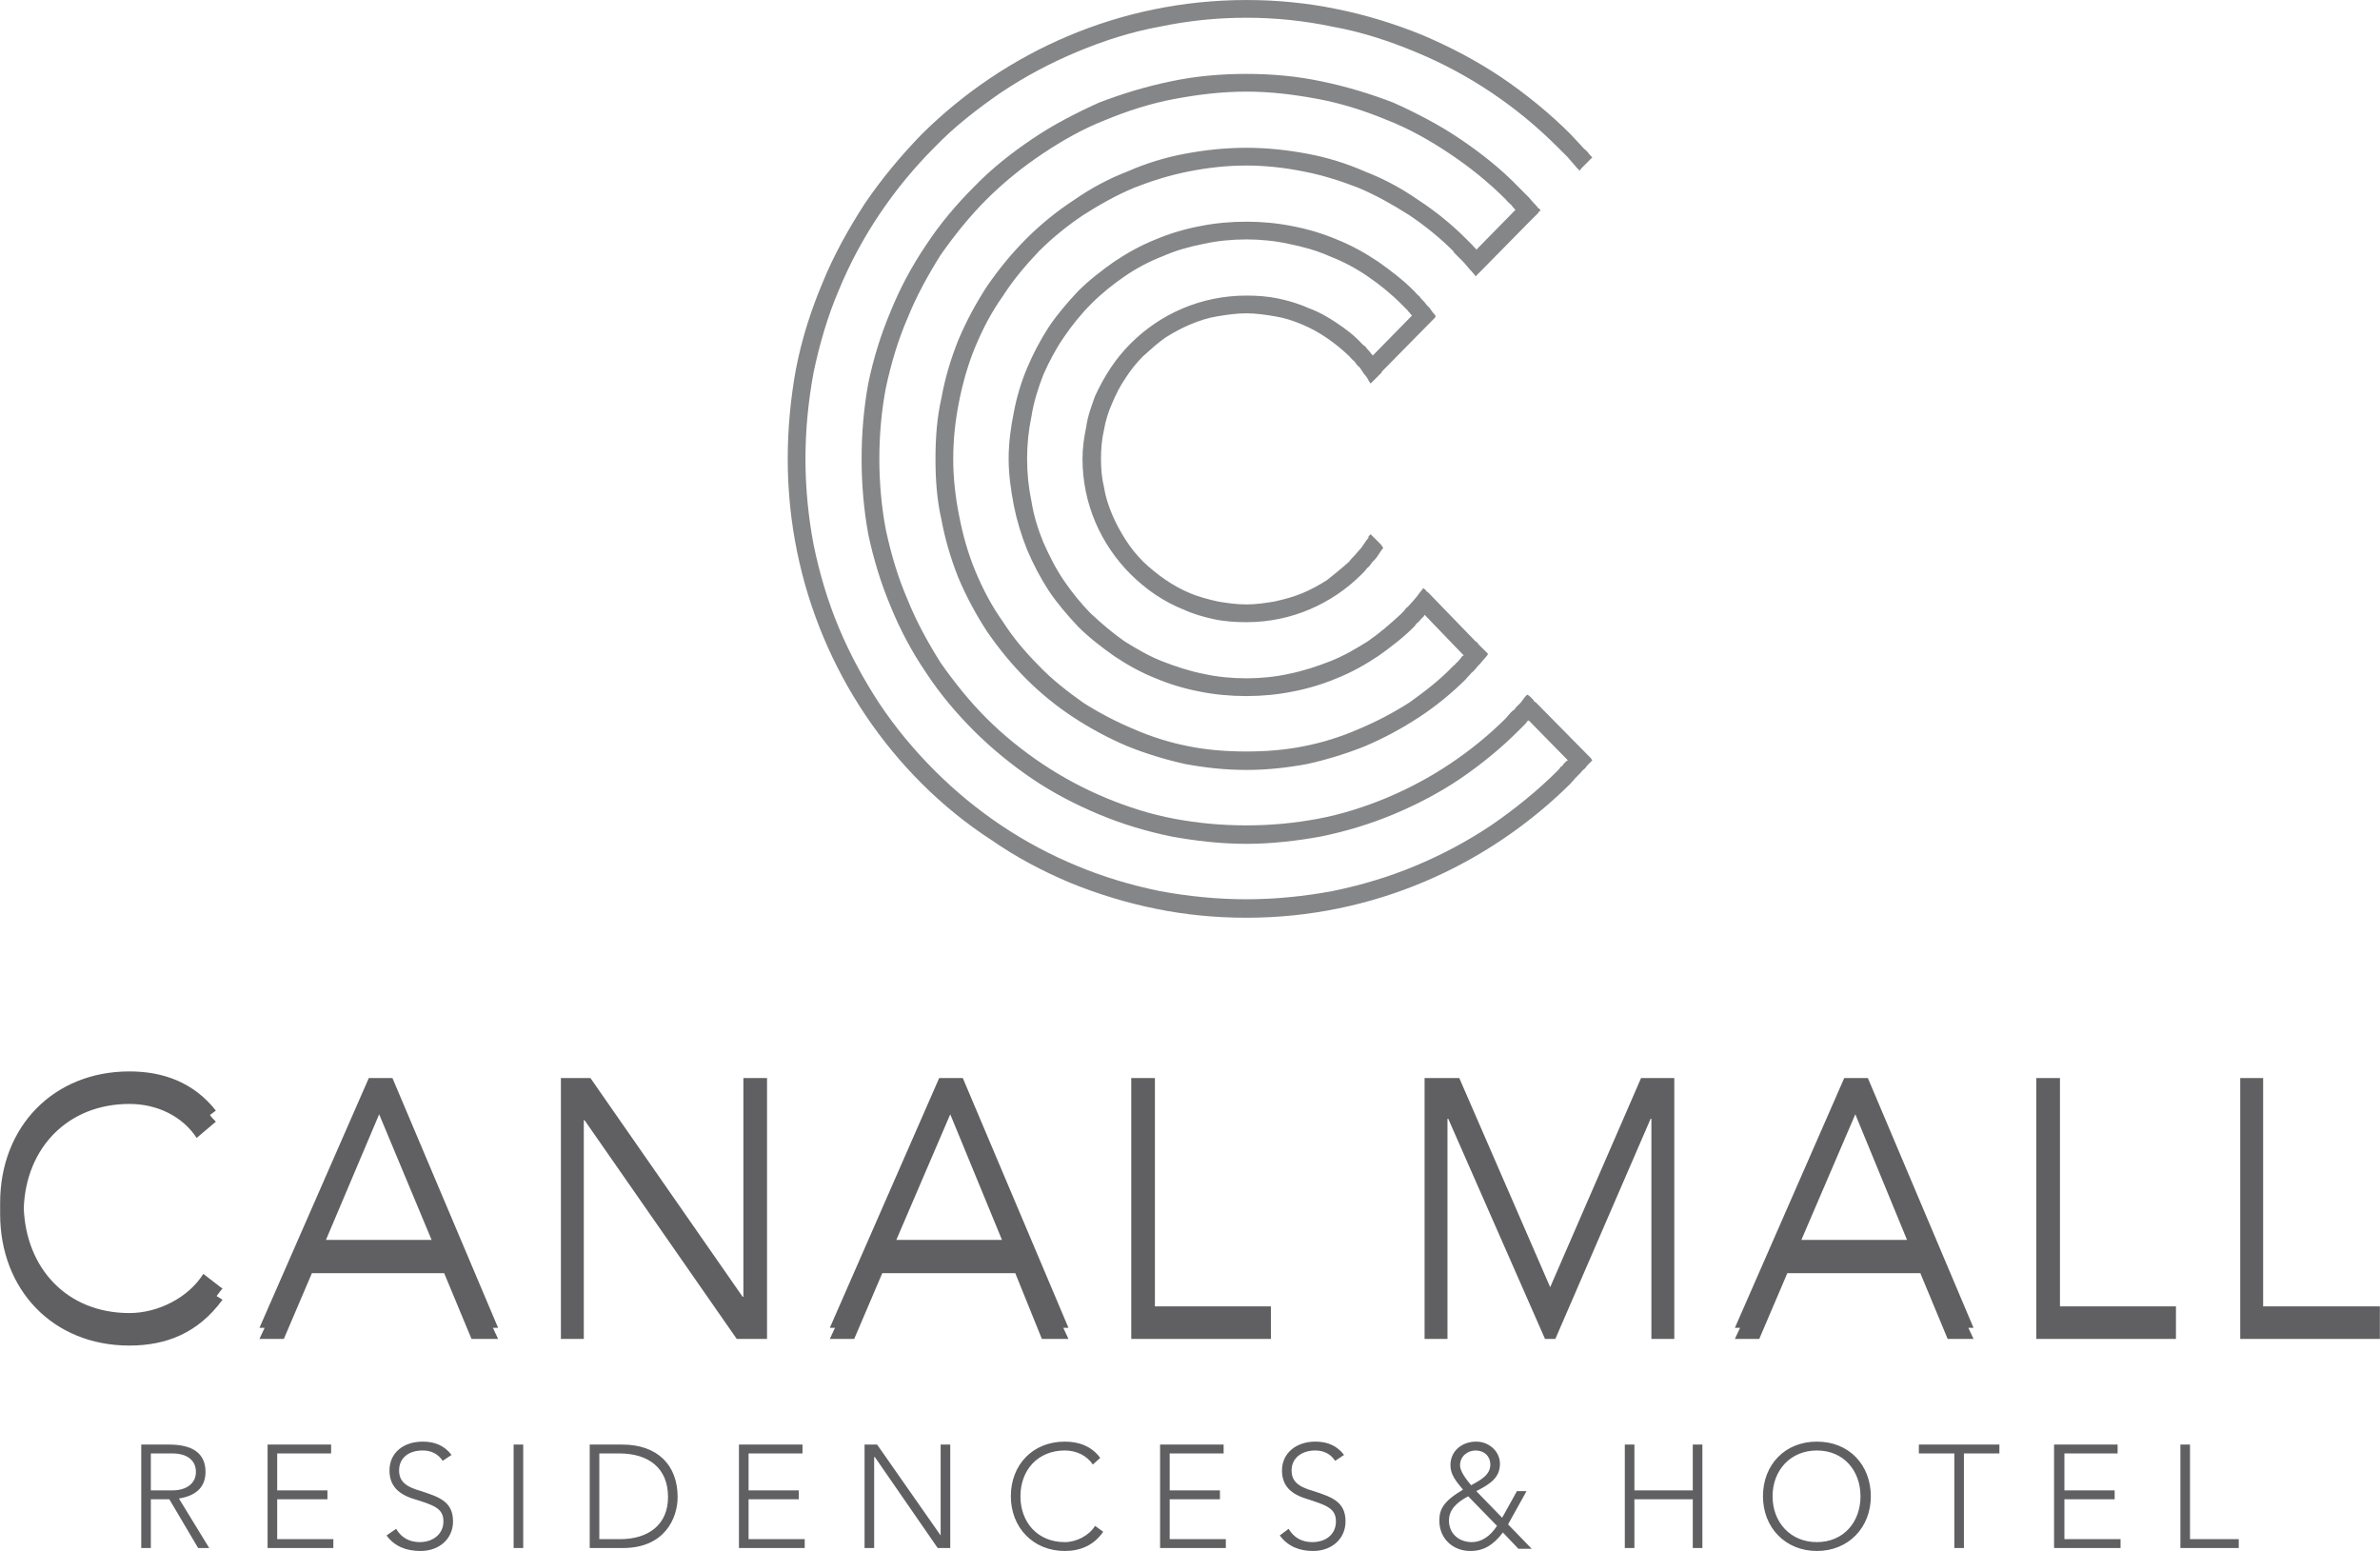 <?xml version="1.0" encoding="UTF-8"?>
<!DOCTYPE svg PUBLIC "-//W3C//DTD SVG 1.1//EN" "http://www.w3.org/Graphics/SVG/1.1/DTD/svg11.dtd">
<!-- Creator: CorelDRAW X7 -->
<svg xmlns="http://www.w3.org/2000/svg" xml:space="preserve" width="4.687in" height="3.054in" version="1.1" shape-rendering="geometricPrecision" text-rendering="geometricPrecision" image-rendering="optimizeQuality" fill-rule="evenodd" clip-rule="evenodd"
viewBox="0 0 3221 2099"
 xmlns:xlink="http://www.w3.org/1999/xlink">
 <g id="Layer_x0020_1">
  <g id="_2078937176688">
   <g>
    <path fill="#606062" d="M175 1450c-102,0 -175,74 -175,178 0,2 0,5 0,7 0,3 0,6 0,8 0,102 71,178 175,178 50,0 93,-17 126,-62l-8 -5c3,-4 5,-7 8,-10l-26 -20c-20,32 -61,53 -100,53 -85,0 -140,-61 -143,-142 3,-82 60,-141 143,-141 38,0 72,17 91,46l26 -22c-3,-3 -6,-6 -8,-9l8 -6c-30,-38 -71,-53 -117,-53zm209 362l38 -89 179 0 37 89 36 0 -7 -15 7 0 -143 -338 -32 0 -148 338 7 0 -7 15 33 0zm129 -304l71 170 -143 0 72 -170zm277 304l0 -15 0 -281 1 0 206 296 41 0 0 -15 0 -323 0 -15 -32 0 0 15 0 281 -1 0 -206 -296 -40 0 0 15 0 323 0 15 31 0zm366 0l38 -89 180 0 36 89 36 0 -7 -15 7 0 -143 -338 -32 0 -148 338 7 0 -7 15 33 0zm130 -304l70 170 -143 0 73 -170zm245 289l0 15 189 0 0 -15 0 -13 0 -16 -157 0 0 -294 0 -15 -32 0 0 15 0 323zm397 15l31 0 0 -15 0 -283 1 0 131 298 14 0 129 -298 1 0 0 283 0 15 31 0 0 -15 0 -323 0 -15 -45 0 -123 283 -123 -283 -47 0 0 15 0 323 0 15zm453 0l38 -89 180 0 37 89 35 0 -7 -15 7 0 -143 -338 -32 0 -148 338 7 0 -7 15 33 0zm130 -304l70 170 -143 0 73 -170zm245 289l0 15 189 0 0 -15 0 -13 0 -16 -157 0 0 -294 0 -15 -32 0 0 15 0 323zm276 0l0 15 189 0 0 -15 0 -13 0 -16 -158 0 0 -294 0 -15 -31 0 0 15 0 323z"/>
    <path fill="#606062" d="M204 2095l0 -66 25 0 39 66 15 0 -41 -67c25,-4 36,-17 36,-36 0,-24 -16,-37 -49,-37l-38 0 0 140 13 0zm0 -78l0 -50 29 0c21,0 32,10 32,25 0,15 -12,25 -32,25l-29 0zm158 78l89 0 0 -12 -76 0 0 -54 68 0 0 -12 -68 0 0 -50 73 0 0 -12 -86 0 0 140zm210 -144c-26,0 -45,15 -45,39 0,19 10,31 31,38 29,9 42,13 42,31 0,17 -14,28 -32,28 -14,0 -25,-6 -32,-18l-13 9c11,15 27,21 46,21 26,0 44,-17 44,-40 0,-27 -19,-33 -43,-41 -22,-6 -30,-14 -30,-28 0,-17 13,-27 32,-27 12,0 21,5 27,14l12 -8c-10,-13 -23,-18 -39,-18zm136 4l-13 0 0 140 13 0 0 -140zm134 0l-44 0 0 140 45 0c57,0 74,-41 74,-69 0,-43 -27,-71 -75,-71zm-3 128l-28 0 0 -116 27 0c40,0 66,20 66,59 0,37 -26,57 -65,57zm161 12l89 0 0 -12 -76 0 0 -54 68 0 0 -12 -68 0 0 -50 73 0 0 -12 -86 0 0 140zm183 0l0 -123 1 0 85 123 17 0 0 -140 -13 0 0 123 0 0 -86 -123 -17 0 0 140 13 0zm258 -144c-43,0 -73,31 -73,74 0,42 30,74 73,74 20,0 39,-7 52,-26l-11 -8c-8,13 -25,22 -41,22 -37,0 -60,-27 -60,-62 0,-36 24,-62 60,-62 16,0 30,7 38,19l10 -9c-12,-16 -29,-22 -48,-22zm129 144l89 0 0 -12 -76 0 0 -54 68 0 0 -12 -68 0 0 -50 73 0 0 -12 -86 0 0 140zm210 -144c-25,0 -45,15 -45,39 0,19 10,31 32,38 28,9 41,13 41,31 0,17 -13,28 -32,28 -14,0 -25,-6 -32,-18l-12 9c11,15 27,21 45,21 26,0 44,-17 44,-40 0,-27 -19,-33 -43,-41 -22,-6 -30,-14 -30,-28 0,-17 14,-27 32,-27 12,0 21,5 27,14l12 -8c-10,-13 -23,-18 -39,-18zm250 30c0,-17 -15,-30 -32,-30 -20,0 -35,13 -35,32 0,13 8,22 17,33 -27,16 -32,27 -32,42 0,24 18,41 42,41 18,0 31,-8 44,-25l21 22 18 0 -32 -33 25 -45 -13 0 -20 36 -35 -36c20,-10 32,-19 32,-37zm-39 29c-12,-14 -15,-22 -15,-27 0,-12 10,-20 21,-20 12,0 20,8 20,19 0,14 -13,21 -26,28zm1 77c-18,0 -31,-12 -31,-29 0,-14 9,-24 26,-33l39 40c-9,14 -21,22 -34,22zm207 8l13 0 0 -66 79 0 0 66 13 0 0 -140 -13 0 0 62 -79 0 0 -62 -13 0 0 140zm260 -144c-43,0 -73,31 -73,74 0,42 30,74 73,74 43,0 73,-32 73,-74 0,-42 -29,-74 -73,-74zm-60 74c0,-35 24,-62 60,-62 36,0 59,27 59,62 0,35 -23,62 -59,62 -36,0 -60,-27 -60,-62zm198 -58l48 0 0 128 13 0 0 -128 48 0 0 -12 -109 0 0 12zm183 128l90 0 0 -12 -76 0 0 -54 68 0 0 -12 -68 0 0 -50 72 0 0 -12 -86 0 0 140zm184 -140l-13 0 0 140 79 0 0 -12 -66 0 0 -128z"/>
   </g>
   <path fill="#848688" fill-rule="nonzero" d="M1911 427l-2 -2 0 0c-1,-2 -3,-3 -4,-5 -1,-1 -3,-3 -4,-4 -2,-2 -3,-3 -5,-5 -14,-14 -29,-26 -45,-37 -16,-11 -33,-20 -51,-27 -18,-8 -36,-13 -56,-17 -18,-4 -38,-6 -57,-6 -20,0 -40,2 -58,6 -20,4 -38,9 -56,17 -18,7 -35,16 -51,27 -16,11 -31,23 -45,37 -14,14 -26,29 -37,45 -11,16 -20,33 -28,51 -7,18 -13,37 -16,56 -4,19 -6,38 -6,58 0,20 2,39 6,58 3,19 9,38 16,55 8,18 17,36 28,52 11,16 23,31 37,45 14,13 29,26 45,37 16,10 33,20 51,27 18,7 36,13 56,17 18,4 38,6 58,6 19,0 39,-2 57,-6 20,-4 38,-10 56,-17 18,-7 35,-17 51,-27 16,-11 31,-24 45,-37 3,-3 5,-5 7,-8 3,-2 5,-5 7,-7l0 0c3,-3 5,-6 7,-8 2,-3 4,-5 6,-8l1 -1 2 -3 3 2 1 1 1 2 1 0 2 2 1 1 62 64 0 0 3 2 0 1 11 11 0 0 1 1 2 2 -2 3 0 0c-3,3 -5,6 -7,8 -2,3 -5,5 -7,8l0 0c-2,2 -4,5 -7,7 -2,3 -5,5 -7,8 -19,19 -41,37 -64,52 -23,15 -47,28 -73,39 -25,10 -51,18 -78,24 -27,5 -54,8 -82,8 -29,0 -56,-3 -83,-8 -27,-6 -53,-14 -78,-24 -26,-11 -50,-24 -73,-39 -23,-15 -45,-33 -64,-52 -20,-20 -37,-41 -53,-64 -15,-23 -28,-47 -39,-73 -10,-25 -18,-52 -23,-79 -6,-26 -8,-54 -8,-82 0,-28 2,-56 8,-82 5,-28 13,-54 23,-79 11,-26 24,-50 39,-73 16,-23 33,-44 53,-64 19,-19 41,-37 64,-52 23,-16 47,-29 73,-39 25,-11 51,-19 78,-24 27,-5 54,-8 83,-8 28,0 55,3 82,8 27,5 53,13 78,24 26,10 50,23 73,39 23,15 45,33 64,52 1,1 3,3 5,5 1,1 3,3 4,4 1,1 2,3 4,4l0 0 1 2 53 -54c-2,-2 -4,-4 -5,-6 -3,-3 -6,-5 -8,-8 -23,-23 -49,-44 -76,-62 -27,-18 -55,-34 -86,-46 -29,-12 -60,-22 -92,-28 -32,-6 -64,-10 -97,-10 -34,0 -66,4 -98,10 -32,6 -63,16 -92,28 -31,12 -59,28 -86,46 -27,18 -53,39 -76,62 -23,23 -43,48 -62,75 -17,27 -33,56 -45,86 -13,30 -22,61 -29,93 -6,31 -9,64 -9,97 0,33 3,66 9,97 7,32 16,63 29,93 12,30 28,59 45,86 19,27 39,52 62,75 23,23 49,44 76,62 27,18 55,33 86,46 29,12 60,22 92,28 32,6 64,9 98,9 33,0 65,-3 97,-9 32,-6 63,-16 92,-28 31,-13 59,-28 86,-46 27,-18 53,-39 76,-62l0 0c2,-2 4,-5 6,-7 2,-2 4,-4 6,-5l1 -2c2,-2 5,-5 7,-7l0 0c2,-3 4,-5 6,-8l1 -1 2 -2 3 2 1 1 4 4 0 0 2 3 1 0 74 75 1 1 2 3 -2 2 -1 1 -1 1c-2,2 -4,4 -6,7 -3,2 -5,5 -7,7 -2,2 -4,4 -6,6 -2,3 -5,5 -6,7 -113,112 -268,182 -439,182 -42,0 -83,-4 -122,-12 -40,-8 -79,-20 -116,-35 -38,-16 -74,-35 -107,-58 -34,-22 -66,-48 -95,-77 -112,-112 -181,-268 -181,-439 0,-42 4,-82 11,-121 8,-41 20,-79 36,-117 15,-37 35,-73 57,-107 23,-34 49,-65 77,-94 113,-112 268,-182 440,-182 41,0 82,4 121,12 40,8 79,20 116,35 38,16 74,35 107,57 34,23 66,49 95,78 4,4 8,9 13,14 2,2 4,5 7,7 2,2 4,4 6,7l0 0 1 1 2 2 -2 2 -1 1 -11 11 -1 1 -2 3 -3 -3 -1 -1 0 0c-2,-2 -4,-5 -6,-7l0 0c-2,-2 -4,-5 -6,-7 -3,-3 -5,-5 -7,-7 -2,-2 -4,-4 -7,-7 -55,-55 -120,-99 -193,-129 -36,-15 -73,-27 -112,-34 -38,-8 -77,-12 -116,-12 -40,0 -79,4 -117,12 -39,7 -76,19 -112,34 -36,15 -70,33 -103,55 -32,22 -63,46 -90,74 -55,55 -100,121 -130,194 -15,35 -26,73 -34,111 -7,38 -11,77 -11,117 0,40 4,79 11,116 8,39 19,76 34,112 15,36 34,71 55,103 22,33 47,63 75,91 55,55 120,99 193,129 36,15 73,26 112,34 38,7 77,11 117,11 39,0 78,-4 116,-11 39,-8 76,-19 112,-34 36,-15 70,-33 103,-55 32,-22 63,-47 90,-74l0 0c2,-2 3,-3 4,-5 2,-1 3,-2 4,-4l4 -4 2 -1 -53 -54 -2 1c-1,2 -2,3 -4,5 -1,1 -2,2 -4,4 -2,2 -3,3 -4,4 -24,24 -51,46 -79,65 -28,19 -59,35 -90,48 -31,13 -64,23 -98,30 -33,6 -67,10 -101,10 -35,0 -69,-4 -102,-10 -34,-7 -67,-17 -98,-30 -31,-13 -62,-29 -90,-48 -28,-19 -55,-41 -79,-65 -24,-24 -46,-50 -65,-79 -19,-28 -35,-58 -48,-90 -13,-31 -23,-64 -30,-97 -6,-33 -9,-67 -9,-102 0,-35 3,-69 9,-102 7,-34 17,-66 30,-97 13,-32 29,-62 48,-90 19,-29 41,-55 65,-79 24,-25 51,-46 79,-65 28,-19 59,-35 90,-49 31,-12 64,-22 98,-29 33,-7 67,-10 102,-10 34,0 68,3 101,10 34,7 67,17 98,29 31,14 62,30 90,49 28,19 55,40 79,65 2,2 4,4 7,7 1,1 3,3 4,4l0 0 1 1 2 2 0 0 0 0c2,2 4,5 6,7 3,3 5,5 7,8l1 0 2 3 -3 2 0 1 -11 11 -1 1 -2 2 0 0 -63 64 -2 2 0 0 -3 3 0 0 0 0 -3 3 -2 -3 -1 -1 0 0c-2,-3 -5,-5 -7,-8 -2,-2 -4,-5 -6,-7 -2,-2 -5,-5 -7,-7 -2,-2 -4,-4 -6,-6l0 0 -1 -2c-18,-18 -39,-35 -60,-49 -22,-14 -45,-27 -69,-37 -23,-9 -48,-17 -74,-22 -25,-5 -51,-8 -77,-8 -27,0 -53,3 -78,8 -26,5 -51,13 -74,22 -24,10 -47,23 -69,37 -21,14 -42,31 -60,49 -18,19 -35,39 -49,61 -15,21 -27,44 -37,68 -10,24 -17,49 -22,74 -5,25 -8,51 -8,78 0,26 3,52 8,77 5,26 12,51 22,75 10,24 22,47 37,68 14,22 31,42 49,60 18,19 39,35 60,50 22,14 45,26 69,36 23,10 48,18 74,23 25,5 51,7 78,7 26,0 52,-2 77,-7 26,-5 51,-13 74,-23 24,-10 47,-22 69,-36 21,-15 42,-31 60,-50 2,-1 3,-3 4,-4 2,-1 3,-3 4,-4 2,-2 3,-4 4,-5l0 0 2 -1 -53 -55 -1 2 0 0c-2,2 -3,3 -4,4 -2,2 -3,4 -5,5 -2,2 -3,4 -4,5 -15,15 -32,28 -49,40 -18,12 -36,22 -56,30 -19,8 -39,14 -60,18 -20,4 -41,6 -62,6 -22,0 -43,-2 -63,-6 -21,-4 -41,-10 -60,-18 -20,-8 -38,-18 -56,-30 -17,-12 -34,-25 -49,-40 -14,-15 -28,-31 -40,-49 -11,-17 -21,-36 -29,-55 -8,-20 -14,-40 -18,-60 -4,-21 -7,-42 -7,-63 0,-22 3,-43 7,-63 4,-21 10,-41 18,-60 8,-19 18,-38 29,-55 12,-18 26,-34 40,-49 15,-15 32,-28 49,-40 18,-12 36,-22 56,-30 19,-8 39,-14 60,-18 20,-4 41,-6 63,-6 21,0 42,2 62,6 21,4 41,10 60,18 20,8 38,18 56,30 17,12 34,25 49,40 2,2 4,5 7,7l0 0c2,3 5,6 7,8 2,3 4,5 7,8 2,3 4,6 6,8l0 0 1 1 1 2 -1 2 0 0 -2 2 -1 1 -2 2 -65 66 0 0 -2 2 0 1 -11 11 -1 1 -3 3 -3 -4 0 -1 0 0c-2,-3 -4,-6 -6,-8 -2,-3 -4,-6 -6,-9 -3,-2 -5,-5 -7,-8 -3,-2 -5,-5 -7,-7 -19,-18 -40,-33 -64,-43 -12,-5 -24,-9 -37,-11 -12,-2 -25,-4 -38,-4 -14,0 -27,2 -39,4 -13,2 -25,6 -37,11 -12,5 -23,11 -34,18 -10,7 -20,16 -30,25 -9,9 -17,19 -24,30 -7,10 -13,22 -18,34 -5,11 -9,24 -11,36 -3,13 -4,26 -4,39 0,13 1,26 4,38 2,13 6,25 11,37 5,12 11,23 18,34 7,11 15,21 24,30 19,18 40,33 64,43 12,5 24,8 37,11 12,2 25,4 39,4 13,0 26,-2 38,-4 13,-3 25,-6 37,-11 12,-5 23,-11 34,-18 10,-8 20,-16 30,-25 2,-3 4,-5 7,-8 2,-2 4,-5 7,-8 2,-2 4,-5 6,-8 2,-3 4,-6 6,-8l0 0 0 -2 3 -3 3 3 1 1 11 11 0 1 2 2 -1 2 -1 1c-2,3 -4,6 -6,9 -2,3 -4,5 -7,8 -2,3 -4,6 -7,8l0 0c-2,3 -5,6 -7,8 -40,40 -95,65 -156,65 -15,0 -30,-1 -44,-4 -14,-3 -28,-7 -41,-13 -13,-5 -26,-12 -38,-20 -12,-8 -24,-18 -34,-28 -40,-40 -65,-95 -65,-156 0,-15 2,-29 5,-43 2,-15 7,-28 12,-42 6,-13 13,-26 21,-38 8,-12 17,-23 27,-33 40,-40 95,-65 157,-65 14,0 29,1 43,4 14,3 28,7 41,13 14,5 26,12 38,20 12,8 24,17 34,28 1,1 3,3 5,4 1,2 3,4 4,5 2,2 3,4 4,5l2 2 53 -54z"/>
  </g>
 </g>
</svg>
